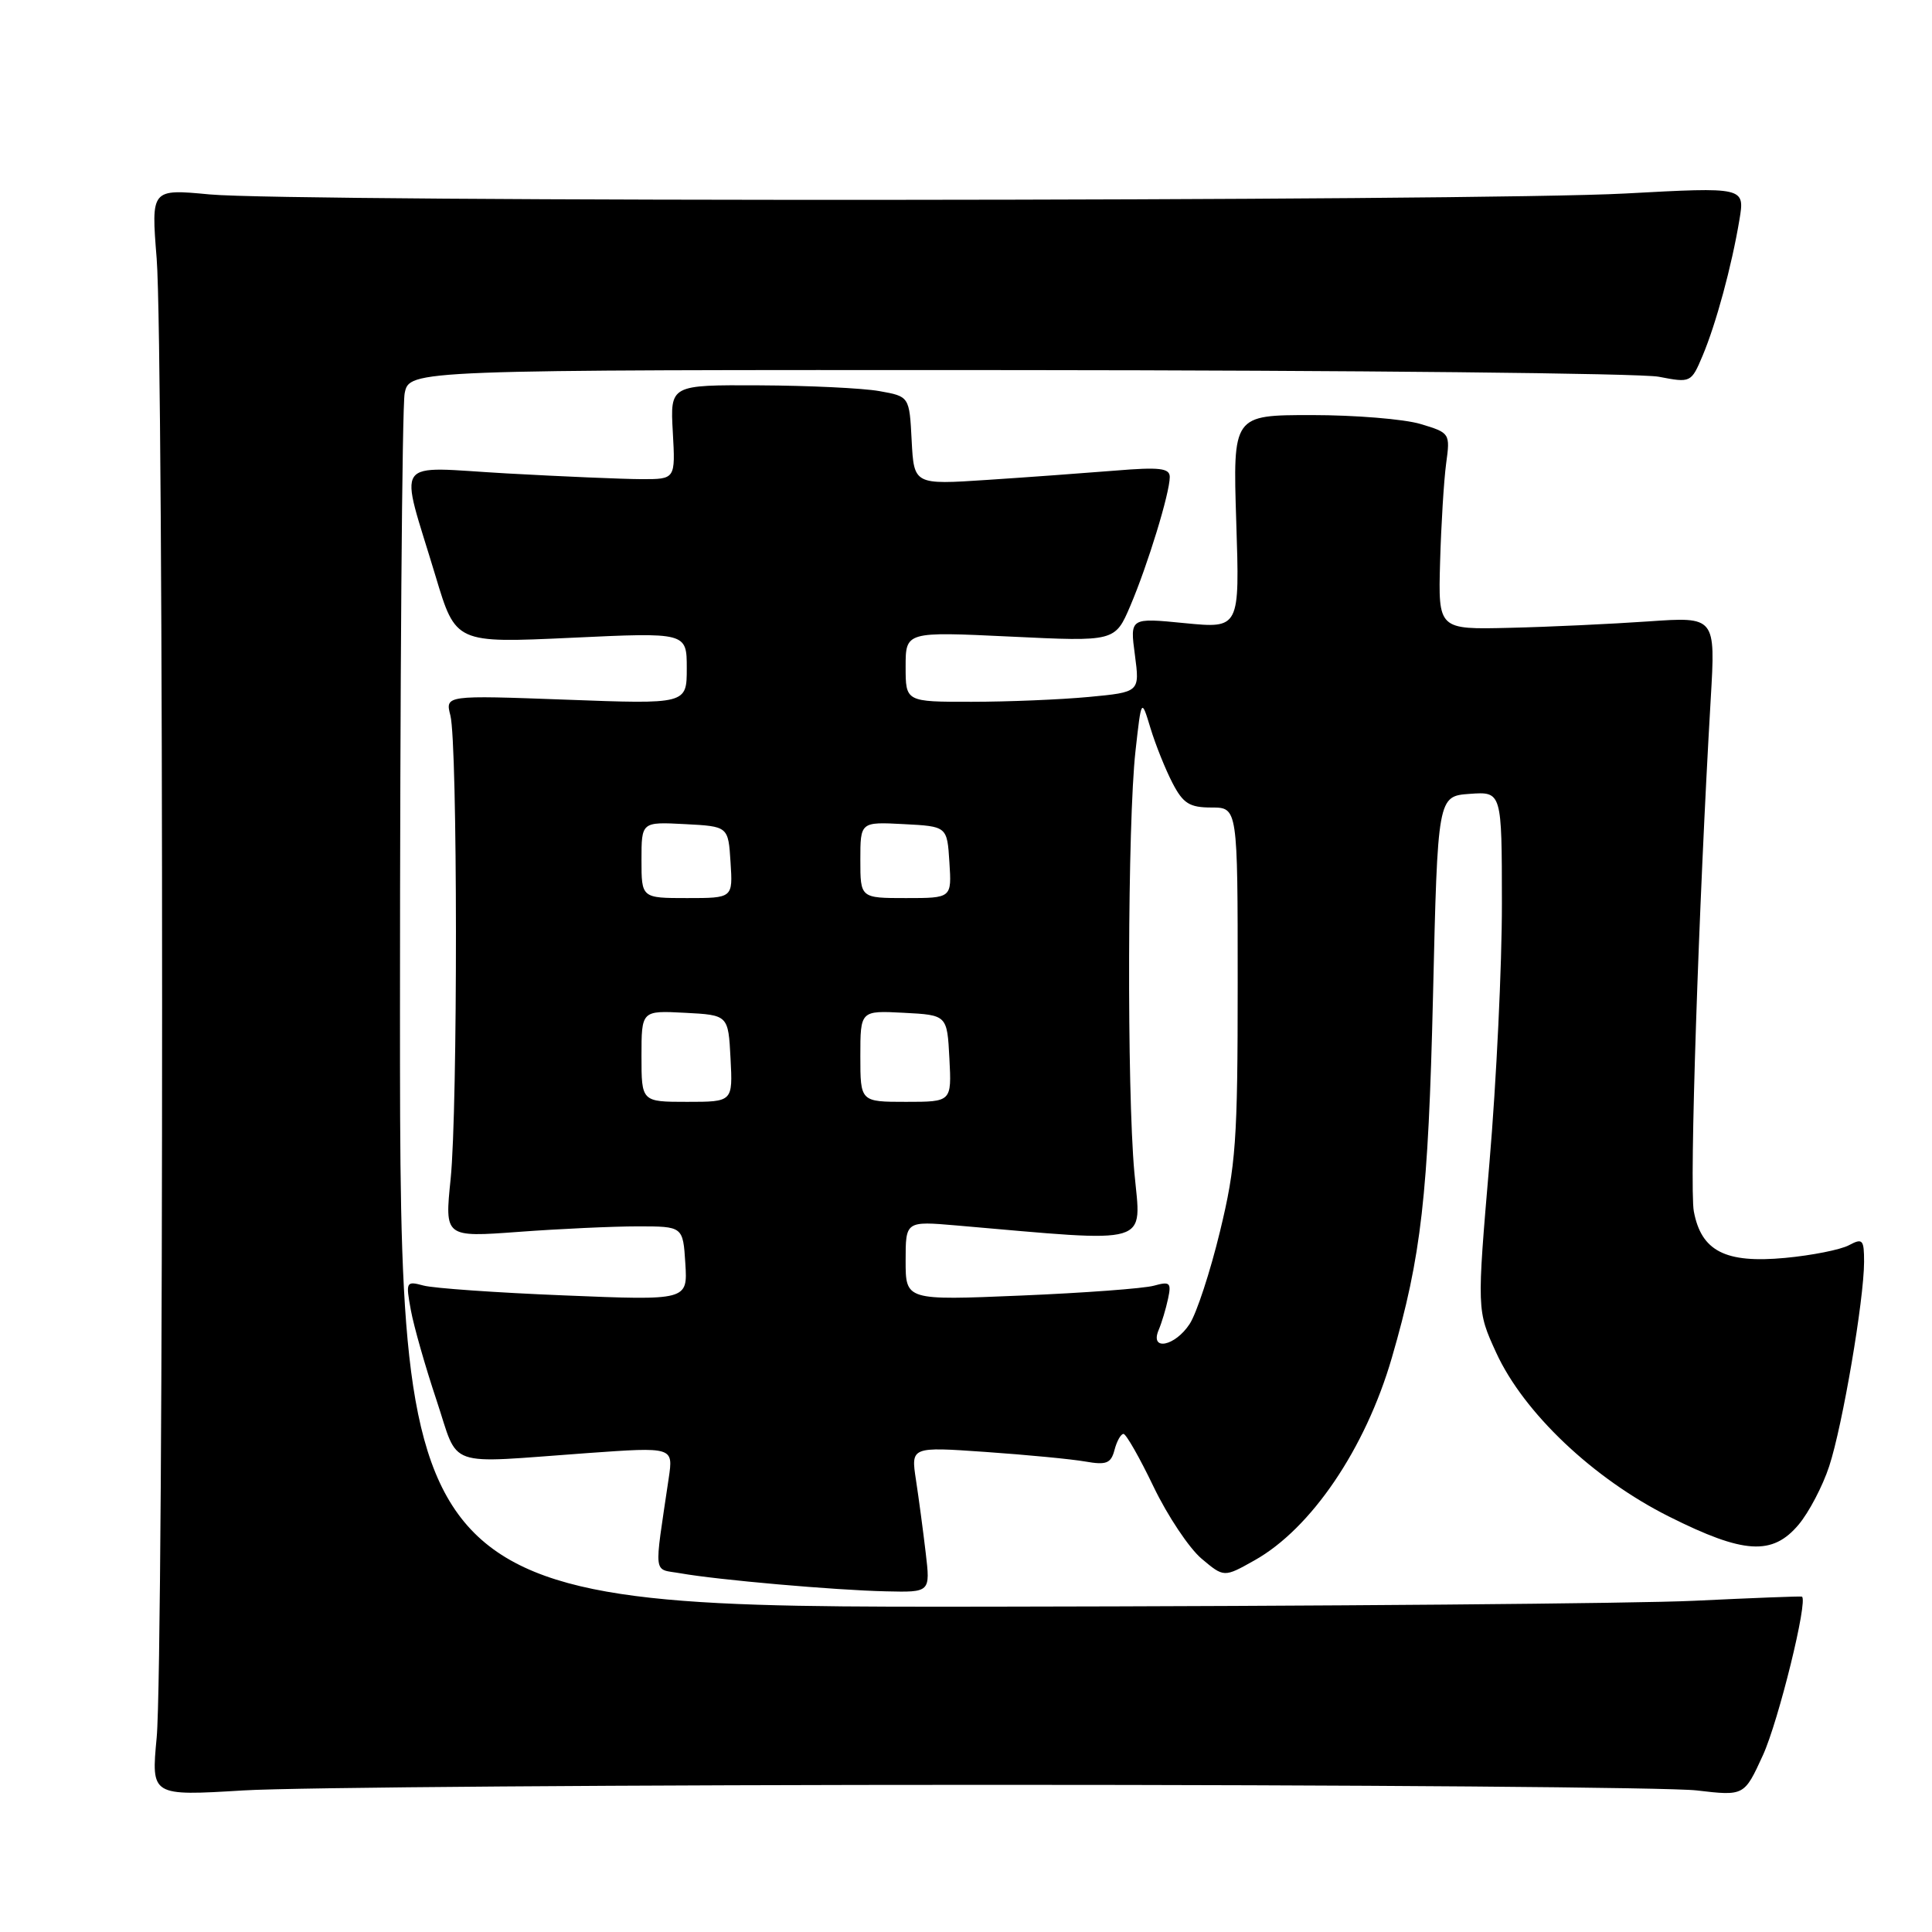 <?xml version="1.0" encoding="UTF-8" standalone="no"?>
<!DOCTYPE svg PUBLIC "-//W3C//DTD SVG 1.1//EN" "http://www.w3.org/Graphics/SVG/1.1/DTD/svg11.dtd" >
<svg xmlns="http://www.w3.org/2000/svg" xmlns:xlink="http://www.w3.org/1999/xlink" version="1.1" viewBox="0 0 256 256">
 <g >
 <path fill="currentColor"
d=" M 131.50 236.50 C 179.35 236.50 221.34 236.83 224.81 237.24 C 231.12 237.98 231.12 237.98 233.59 232.59 C 235.66 228.07 239.62 211.98 238.76 211.56 C 238.62 211.49 232.20 211.74 224.50 212.11 C 216.80 212.48 175.06 212.83 131.75 212.89 C 53.00 213.00 53.00 213.00 53.00 134.12 C 53.00 90.74 53.28 53.84 53.62 52.12 C 54.25 49.00 54.25 49.00 134.88 49.04 C 179.22 49.07 217.43 49.46 219.79 49.92 C 224.04 50.74 224.09 50.72 225.61 47.12 C 227.39 42.88 229.45 35.30 230.48 29.14 C 231.21 24.78 231.21 24.78 215.36 25.64 C 196.03 26.69 38.57 26.79 27.76 25.76 C 20.02 25.03 20.02 25.03 20.76 34.26 C 21.72 46.29 21.72 220.14 20.76 230.24 C 20.03 237.98 20.03 237.98 32.26 237.24 C 38.99 236.83 83.65 236.50 131.50 236.50 Z  M 122.66 205.75 C 122.32 202.86 121.74 198.52 121.37 196.10 C 120.70 191.70 120.70 191.70 130.60 192.39 C 136.04 192.77 141.99 193.34 143.81 193.66 C 146.60 194.15 147.21 193.91 147.68 192.12 C 147.98 190.96 148.52 190.00 148.87 190.00 C 149.21 190.00 151.01 193.15 152.86 197.01 C 154.71 200.86 157.57 205.14 159.20 206.52 C 162.18 209.03 162.18 209.03 166.22 206.76 C 173.74 202.55 180.92 191.96 184.42 179.93 C 188.34 166.44 189.25 158.43 189.88 132.00 C 190.50 105.50 190.50 105.50 194.75 105.19 C 199.00 104.89 199.00 104.89 199.01 119.69 C 199.02 127.84 198.28 143.31 197.36 154.07 C 195.69 173.64 195.69 173.64 198.25 179.23 C 201.89 187.18 211.11 195.93 221.17 200.96 C 231.06 205.92 234.85 206.15 238.32 202.03 C 239.69 200.40 241.52 196.91 242.38 194.28 C 244.15 188.90 246.99 172.22 247.00 167.21 C 247.00 164.24 246.81 164.03 244.99 165.00 C 243.89 165.59 240.08 166.35 236.53 166.68 C 228.62 167.42 225.43 165.79 224.44 160.51 C 223.84 157.34 225.07 120.18 226.68 92.61 C 227.32 81.72 227.32 81.72 218.41 82.34 C 213.51 82.68 205.24 83.07 200.03 83.19 C 190.57 83.42 190.57 83.42 190.82 74.46 C 190.96 69.53 191.32 63.67 191.62 61.43 C 192.17 57.42 192.13 57.35 188.22 56.18 C 186.05 55.53 179.56 55.00 173.82 55.00 C 163.36 55.00 163.36 55.00 163.81 69.14 C 164.27 83.28 164.27 83.28 156.99 82.57 C 149.72 81.85 149.72 81.85 150.38 86.78 C 151.03 91.71 151.03 91.71 144.27 92.35 C 140.54 92.70 133.56 92.99 128.75 92.99 C 120.00 93.00 120.00 93.00 120.00 88.35 C 120.00 83.69 120.00 83.69 133.87 84.35 C 147.75 85.02 147.75 85.02 149.78 80.26 C 152.09 74.83 155.00 65.33 155.00 63.20 C 155.00 62.03 153.66 61.87 147.75 62.36 C 143.76 62.68 136.14 63.24 130.80 63.59 C 121.11 64.23 121.11 64.23 120.80 58.38 C 120.50 52.53 120.50 52.53 116.50 51.82 C 114.30 51.43 107.17 51.09 100.65 51.06 C 88.80 51.00 88.80 51.00 89.15 57.25 C 89.50 63.50 89.50 63.50 85.00 63.49 C 82.53 63.48 74.49 63.14 67.14 62.73 C 51.77 61.87 52.88 60.26 57.72 76.36 C 60.38 85.22 60.38 85.22 75.69 84.51 C 91.00 83.79 91.00 83.79 91.00 88.55 C 91.00 93.31 91.00 93.31 75.00 92.71 C 58.99 92.12 58.99 92.12 59.68 94.81 C 60.64 98.58 60.67 146.86 59.71 156.23 C 58.92 163.95 58.92 163.95 68.71 163.23 C 74.09 162.83 81.20 162.50 84.50 162.50 C 90.50 162.50 90.50 162.50 90.81 167.41 C 91.12 172.32 91.12 172.32 74.81 171.65 C 65.84 171.29 57.42 170.70 56.11 170.34 C 53.81 169.72 53.75 169.84 54.44 173.60 C 54.83 175.74 56.36 181.10 57.83 185.50 C 60.90 194.70 58.67 193.92 77.86 192.54 C 89.22 191.73 89.22 191.73 88.61 195.86 C 86.65 209.15 86.48 207.82 90.17 208.47 C 95.06 209.34 110.61 210.71 117.39 210.86 C 123.28 211.00 123.28 211.00 122.66 205.75 Z  M 153.52 176.25 C 153.93 175.29 154.49 173.42 154.77 172.10 C 155.23 169.96 155.03 169.77 152.90 170.36 C 151.58 170.73 143.64 171.32 135.25 171.67 C 120.00 172.31 120.00 172.31 120.00 167.05 C 120.00 161.80 120.00 161.80 126.75 162.38 C 152.99 164.65 151.21 165.18 150.31 155.37 C 149.31 144.39 149.40 108.96 150.46 99.50 C 151.24 92.50 151.24 92.50 152.45 96.50 C 153.12 98.70 154.43 101.96 155.36 103.75 C 156.77 106.47 157.62 107.00 160.53 107.00 C 164.00 107.00 164.00 107.00 164.00 130.25 C 164.00 151.21 163.77 154.45 161.65 163.19 C 160.36 168.52 158.55 174.04 157.63 175.44 C 155.69 178.40 152.34 179.06 153.52 176.25 Z  M 85.00 139.95 C 85.00 133.90 85.00 133.90 90.75 134.20 C 96.50 134.50 96.50 134.50 96.80 140.25 C 97.10 146.00 97.10 146.00 91.05 146.00 C 85.00 146.00 85.00 146.00 85.00 139.95 Z  M 114.00 139.95 C 114.00 133.90 114.00 133.90 119.75 134.20 C 125.50 134.50 125.50 134.50 125.80 140.25 C 126.10 146.00 126.10 146.00 120.05 146.00 C 114.00 146.00 114.00 146.00 114.00 139.95 Z  M 85.00 113.95 C 85.00 108.90 85.00 108.90 90.75 109.20 C 96.50 109.50 96.50 109.50 96.80 114.25 C 97.11 119.00 97.11 119.00 91.05 119.00 C 85.00 119.00 85.00 119.00 85.00 113.95 Z  M 114.00 113.95 C 114.00 108.90 114.00 108.90 119.75 109.20 C 125.50 109.50 125.50 109.50 125.80 114.25 C 126.11 119.00 126.11 119.00 120.05 119.00 C 114.00 119.00 114.00 119.00 114.00 113.95 Z "/>
</g>
</svg>